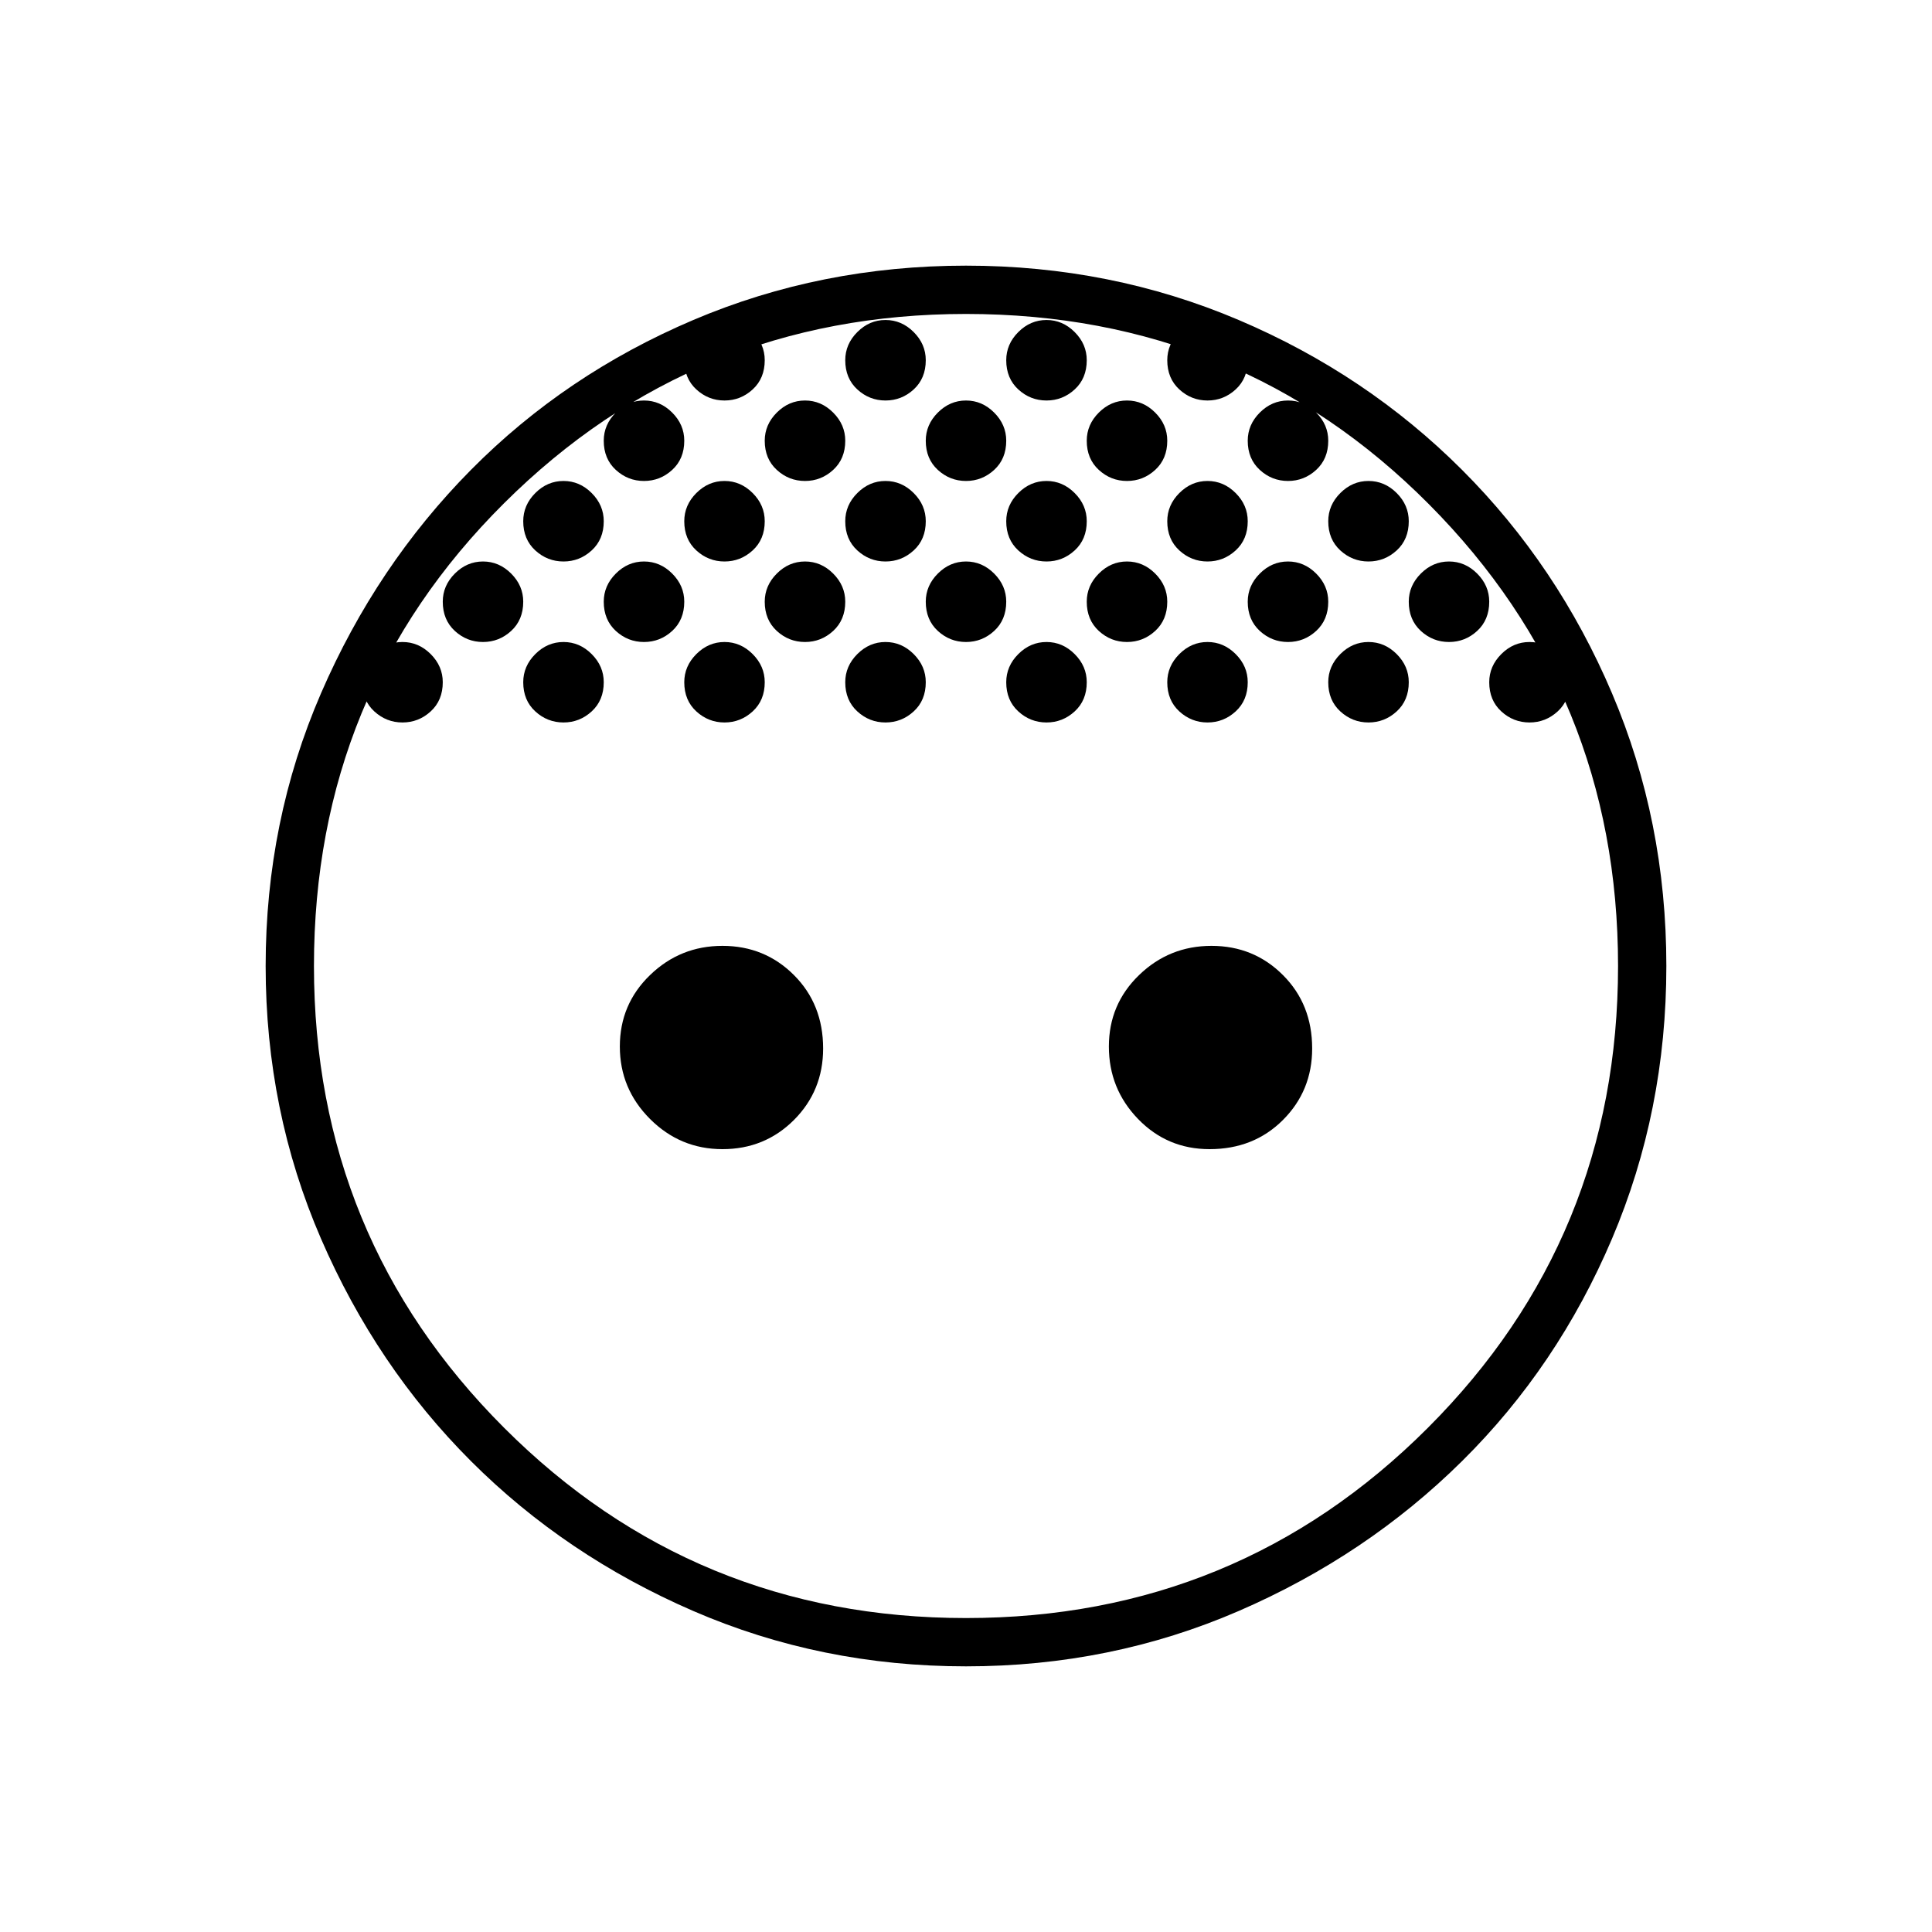 <svg xmlns="http://www.w3.org/2000/svg" height="40" width="40"><path d="M20 9.958q-.333 0-.583-.229-.25-.229-.25-.604 0-.333.25-.583.25-.25.583-.25.333 0 .583.25.25.25.25.583 0 .375-.25.604-.25.229-.583.229Zm3.333 0q-.333 0-.583-.229-.25-.229-.25-.604 0-.333.25-.583.25-.25.583-.25.334 0 .584.25.25.25.25.583 0 .375-.25.604-.25.229-.584.229Zm-6.666 0q-.334 0-.584-.229-.25-.229-.25-.604 0-.333.25-.583.25-.25.584-.25.333 0 .583.25.25.25.25.583 0 .375-.25.604-.25.229-.583.229Zm11.666 1.667q-.333 0-.583-.229-.25-.229-.25-.604 0-.334.25-.584.25-.25.583-.25.334 0 .584.25.25.25.25.584 0 .375-.25.604-.25.229-.584.229Zm-13.333 0q-.333 0-.583-.229-.25-.229-.25-.604 0-.334.25-.584.25-.25.583-.25.333 0 .583.25.25.25.25.584 0 .375-.25.604-.25.229-.583.229Zm-3.333 0q-.334 0-.584-.229-.25-.229-.25-.604 0-.334.25-.584.25-.25.584-.25.333 0 .583.25.25.25.25.584 0 .375-.25.604-.25.229-.583.229Zm6.666 0q-.333 0-.583-.229-.25-.229-.25-.604 0-.334.25-.584.25-.25.583-.25.334 0 .584.25.25.25.25.584 0 .375-.25.604-.25.229-.584.229Zm3.334 0q-.334 0-.584-.229-.25-.229-.25-.604 0-.334.25-.584.25-.25.584-.25.333 0 .583.25.25.25.25.584 0 .375-.25.604-.25.229-.583.229Zm3.333 0q-.333 0-.583-.229-.25-.229-.25-.604 0-.334.25-.584.25-.25.583-.25.333 0 .583.25.25.25.25.584 0 .375-.25.604-.25.229-.583.229Zm-5 1.667q-.333 0-.583-.229-.25-.23-.25-.605 0-.333.25-.583.25-.25.583-.25.333 0 .583.25.25.25.25.583 0 .375-.25.605-.25.229-.583.229Zm3.333 0q-.333 0-.583-.229-.25-.23-.25-.605 0-.333.25-.583.25-.25.583-.25.334 0 .584.25.25.25.25.583 0 .375-.25.605-.25.229-.584.229Zm3.334 0q-.334 0-.584-.229-.25-.23-.25-.605 0-.333.25-.583.25-.25.584-.25.333 0 .583.25.25.25.25.583 0 .375-.25.605-.25.229-.583.229Zm-10 0q-.334 0-.584-.229-.25-.23-.25-.605 0-.333.25-.583.25-.25.584-.25.333 0 .583.25.25.25.25.583 0 .375-.25.605-.25.229-.583.229Zm-3.334 0q-.333 0-.583-.229-.25-.23-.25-.605 0-.333.25-.583.25-.25.583-.25.334 0 .584.25.25.25.25.583 0 .375-.25.605-.25.229-.584.229ZM15 14.958q-.333 0-.583-.229-.25-.229-.25-.604 0-.333.25-.583.25-.25.583-.25.333 0 .583.25.25.25.25.583 0 .375-.25.604-.25.229-.583.229Zm-3.333 0q-.334 0-.584-.229-.25-.229-.25-.604 0-.333.25-.583.25-.25.584-.25.333 0 .583.25.25.25.25.583 0 .375-.25.604-.25.229-.583.229Zm6.666 0q-.333 0-.583-.229-.25-.229-.25-.604 0-.333.25-.583.25-.25.583-.25.334 0 .584.25.25.25.25.583 0 .375-.25.604-.25.229-.584.229Zm3.334 0q-.334 0-.584-.229-.25-.229-.25-.604 0-.333.25-.583.25-.25.584-.25.333 0 .583.25.25.25.25.583 0 .375-.25.604-.25.229-.583.229Zm3.333 0q-.333 0-.583-.229-.25-.229-.25-.604 0-.333.25-.583.25-.25.583-.25.333 0 .583.25.25.25.25.583 0 .375-.25.604-.25.229-.583.229Zm3.333 0q-.333 0-.583-.229-.25-.229-.25-.604 0-.333.25-.583.25-.25.583-.25.334 0 .584.25.25.25.25.583 0 .375-.25.604-.25.229-.584.229Zm-20 0q-.333 0-.583-.229-.25-.229-.25-.604 0-.333.25-.583.25-.25.583-.25.334 0 .584.25.25.25.25.583 0 .375-.25.604-.25.229-.584.229ZM10 13.292q-.333 0-.583-.229-.25-.23-.25-.605 0-.333.25-.583.25-.25.583-.25.333 0 .583.25.25.25.25.583 0 .375-.25.605-.25.229-.583.229Zm3.333-3.334q-.333 0-.583-.229-.25-.229-.25-.604 0-.333.25-.583.25-.25.583-.25.334 0 .584.25.25.25.25.583 0 .375-.25.604-.25.229-.584.229ZM15 8.292q-.333 0-.583-.229-.25-.23-.25-.605 0-.333.25-.583.25-.25.583-.25.333 0 .583.25.25.25.25.583 0 .375-.25.605-.25.229-.583.229Zm3.333 0q-.333 0-.583-.229-.25-.23-.25-.605 0-.333.25-.583.25-.25.583-.25.334 0 .584.25.25.25.25.583 0 .375-.25.605-.25.229-.584.229Zm3.334 0q-.334 0-.584-.229-.25-.23-.25-.605 0-.333.25-.583.25-.25.584-.25.333 0 .583.25.25.25.25.583 0 .375-.25.605-.25.229-.583.229Zm3.333 0q-.333 0-.583-.229-.25-.23-.25-.605 0-.333.25-.583.25-.25.583-.25.333 0 .583.25.25.25.25.583 0 .375-.25.605-.25.229-.583.229Zm1.667 1.666q-.334 0-.584-.229-.25-.229-.25-.604 0-.333.25-.583.25-.25.584-.25.333 0 .583.25.25.25.25.583 0 .375-.25.604-.25.229-.583.229ZM30 13.292q-.333 0-.583-.229-.25-.23-.25-.605 0-.333.25-.583.25-.25.583-.25.333 0 .583.25.25.25.25.583 0 .375-.25.605-.25.229-.583.229Zm1.667 1.666q-.334 0-.584-.229-.25-.229-.25-.604 0-.333.25-.583.25-.25.584-.25.333 0 .583.25.25.25.25.583 0 .375-.25.604-.25.229-.583.229Zm-16.709 8.834q-.875 0-1.5-.625t-.625-1.5q0-.875.625-1.479.625-.605 1.5-.605t1.48.605q.604.604.604 1.52 0 .875-.604 1.48-.605.604-1.48.604Zm10.084 0q-.875 0-1.48-.625-.604-.625-.604-1.5t.625-1.479q.625-.605 1.5-.605t1.479.605q.605.604.605 1.52 0 .875-.605 1.48-.604.604-1.52.604ZM20 34.5q-3 0-5.646-1.146T9.75 30.25q-1.958-1.958-3.104-4.604Q5.5 23 5.5 20t1.146-5.646q1.146-2.646 3.104-4.625 1.958-1.979 4.604-3.104T20 5.5q3 0 5.646 1.125t4.625 3.104q1.979 1.979 3.104 4.625T34.5 20q0 3-1.125 5.646t-3.104 4.604q-1.979 1.958-4.625 3.104Q23 34.5 20 34.5Zm0-1q5.625 0 9.562-3.938Q33.5 25.625 33.5 20t-3.917-9.562Q25.667 6.5 20 6.5q-5.625 0-9.562 3.917Q6.5 14.333 6.5 20q0 5.625 3.938 9.562Q14.375 33.5 20 33.5Z"/></svg>